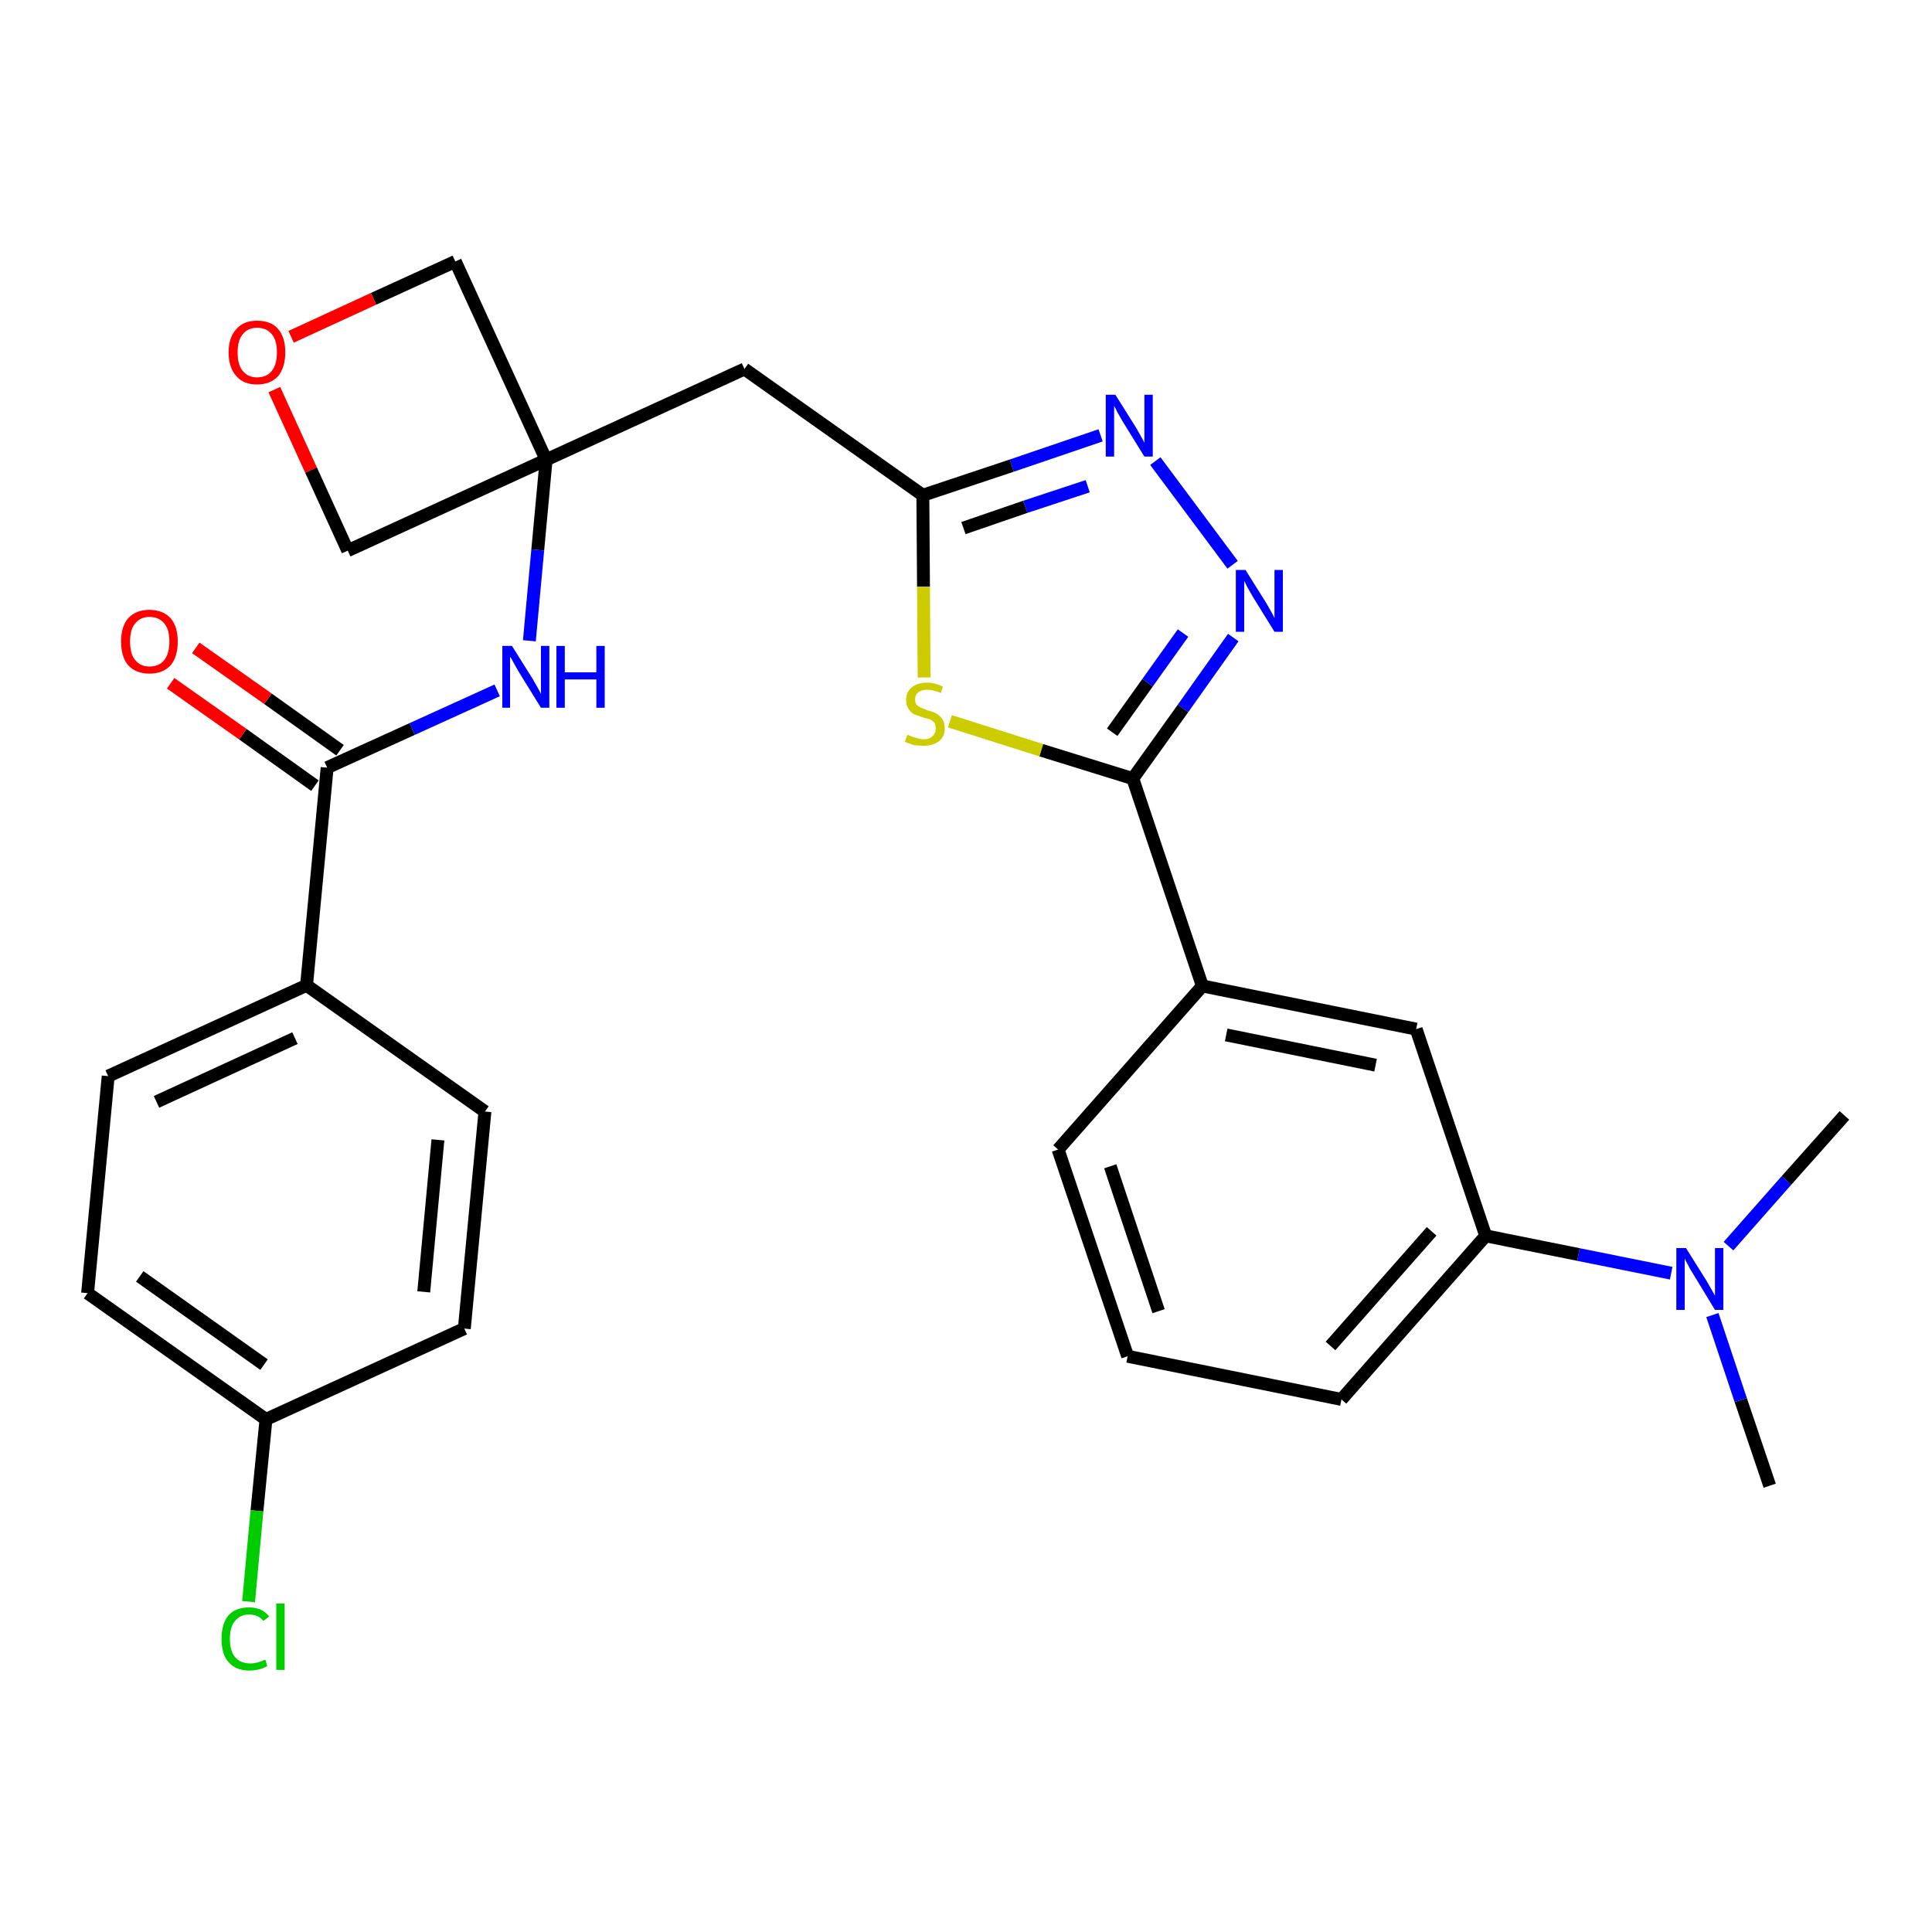 <?xml version='1.0' encoding='iso-8859-1'?>
<svg version='1.1' baseProfile='full'
              xmlns='http://www.w3.org/2000/svg'
                      xmlns:rdkit='http://www.rdkit.org/xml'
                      xmlns:xlink='http://www.w3.org/1999/xlink'
                  xml:space='preserve'
width='300px' height='300px' viewBox='0 0 300 300'>
<!-- END OF HEADER -->
<path class='bond-0 atom-0 atom-1' d='M 274.8,230.7 L 270.3,217.4' style='fill:none;fill-rule:evenodd;stroke:#000000;stroke-width:2.0px;stroke-linecap:butt;stroke-linejoin:miter;stroke-opacity:1' />
<path class='bond-0 atom-0 atom-1' d='M 270.3,217.4 L 265.9,204.2' style='fill:none;fill-rule:evenodd;stroke:#0000FF;stroke-width:2.0px;stroke-linecap:butt;stroke-linejoin:miter;stroke-opacity:1' />
<path class='bond-1 atom-1 atom-2' d='M 268.4,193.5 L 277.4,183.3' style='fill:none;fill-rule:evenodd;stroke:#0000FF;stroke-width:2.0px;stroke-linecap:butt;stroke-linejoin:miter;stroke-opacity:1' />
<path class='bond-1 atom-1 atom-2' d='M 277.4,183.3 L 286.4,173.2' style='fill:none;fill-rule:evenodd;stroke:#000000;stroke-width:2.0px;stroke-linecap:butt;stroke-linejoin:miter;stroke-opacity:1' />
<path class='bond-2 atom-1 atom-3' d='M 259.5,197.7 L 245.1,194.8' style='fill:none;fill-rule:evenodd;stroke:#0000FF;stroke-width:2.0px;stroke-linecap:butt;stroke-linejoin:miter;stroke-opacity:1' />
<path class='bond-2 atom-1 atom-3' d='M 245.1,194.8 L 230.7,191.9' style='fill:none;fill-rule:evenodd;stroke:#000000;stroke-width:2.0px;stroke-linecap:butt;stroke-linejoin:miter;stroke-opacity:1' />
<path class='bond-3 atom-3 atom-4' d='M 230.7,191.9 L 208.3,217.3' style='fill:none;fill-rule:evenodd;stroke:#000000;stroke-width:2.0px;stroke-linecap:butt;stroke-linejoin:miter;stroke-opacity:1' />
<path class='bond-3 atom-3 atom-4' d='M 222.3,191.2 L 206.6,209.0' style='fill:none;fill-rule:evenodd;stroke:#000000;stroke-width:2.0px;stroke-linecap:butt;stroke-linejoin:miter;stroke-opacity:1' />
<path class='bond-28 atom-28 atom-3' d='M 219.9,159.8 L 230.7,191.9' style='fill:none;fill-rule:evenodd;stroke:#000000;stroke-width:2.0px;stroke-linecap:butt;stroke-linejoin:miter;stroke-opacity:1' />
<path class='bond-4 atom-4 atom-5' d='M 208.3,217.3 L 175.1,210.6' style='fill:none;fill-rule:evenodd;stroke:#000000;stroke-width:2.0px;stroke-linecap:butt;stroke-linejoin:miter;stroke-opacity:1' />
<path class='bond-5 atom-5 atom-6' d='M 175.1,210.6 L 164.3,178.5' style='fill:none;fill-rule:evenodd;stroke:#000000;stroke-width:2.0px;stroke-linecap:butt;stroke-linejoin:miter;stroke-opacity:1' />
<path class='bond-5 atom-5 atom-6' d='M 179.9,203.6 L 172.4,181.1' style='fill:none;fill-rule:evenodd;stroke:#000000;stroke-width:2.0px;stroke-linecap:butt;stroke-linejoin:miter;stroke-opacity:1' />
<path class='bond-6 atom-6 atom-7' d='M 164.3,178.5 L 186.7,153.1' style='fill:none;fill-rule:evenodd;stroke:#000000;stroke-width:2.0px;stroke-linecap:butt;stroke-linejoin:miter;stroke-opacity:1' />
<path class='bond-7 atom-7 atom-8' d='M 186.7,153.1 L 175.9,120.9' style='fill:none;fill-rule:evenodd;stroke:#000000;stroke-width:2.0px;stroke-linecap:butt;stroke-linejoin:miter;stroke-opacity:1' />
<path class='bond-27 atom-7 atom-28' d='M 186.7,153.1 L 219.9,159.8' style='fill:none;fill-rule:evenodd;stroke:#000000;stroke-width:2.0px;stroke-linecap:butt;stroke-linejoin:miter;stroke-opacity:1' />
<path class='bond-27 atom-7 atom-28' d='M 190.4,160.7 L 213.6,165.4' style='fill:none;fill-rule:evenodd;stroke:#000000;stroke-width:2.0px;stroke-linecap:butt;stroke-linejoin:miter;stroke-opacity:1' />
<path class='bond-8 atom-8 atom-9' d='M 175.9,120.9 L 183.7,110.0' style='fill:none;fill-rule:evenodd;stroke:#000000;stroke-width:2.0px;stroke-linecap:butt;stroke-linejoin:miter;stroke-opacity:1' />
<path class='bond-8 atom-8 atom-9' d='M 183.7,110.0 L 191.5,99.0' style='fill:none;fill-rule:evenodd;stroke:#0000FF;stroke-width:2.0px;stroke-linecap:butt;stroke-linejoin:miter;stroke-opacity:1' />
<path class='bond-8 atom-8 atom-9' d='M 172.7,113.7 L 178.2,106.0' style='fill:none;fill-rule:evenodd;stroke:#000000;stroke-width:2.0px;stroke-linecap:butt;stroke-linejoin:miter;stroke-opacity:1' />
<path class='bond-8 atom-8 atom-9' d='M 178.2,106.0 L 183.7,98.3' style='fill:none;fill-rule:evenodd;stroke:#0000FF;stroke-width:2.0px;stroke-linecap:butt;stroke-linejoin:miter;stroke-opacity:1' />
<path class='bond-29 atom-27 atom-8' d='M 147.5,112.0 L 161.7,116.5' style='fill:none;fill-rule:evenodd;stroke:#CCCC00;stroke-width:2.0px;stroke-linecap:butt;stroke-linejoin:miter;stroke-opacity:1' />
<path class='bond-29 atom-27 atom-8' d='M 161.7,116.5 L 175.9,120.9' style='fill:none;fill-rule:evenodd;stroke:#000000;stroke-width:2.0px;stroke-linecap:butt;stroke-linejoin:miter;stroke-opacity:1' />
<path class='bond-9 atom-9 atom-10' d='M 191.4,87.7 L 179.4,71.6' style='fill:none;fill-rule:evenodd;stroke:#0000FF;stroke-width:2.0px;stroke-linecap:butt;stroke-linejoin:miter;stroke-opacity:1' />
<path class='bond-10 atom-10 atom-11' d='M 170.9,67.6 L 157.1,72.3' style='fill:none;fill-rule:evenodd;stroke:#0000FF;stroke-width:2.0px;stroke-linecap:butt;stroke-linejoin:miter;stroke-opacity:1' />
<path class='bond-10 atom-10 atom-11' d='M 157.1,72.3 L 143.3,76.9' style='fill:none;fill-rule:evenodd;stroke:#000000;stroke-width:2.0px;stroke-linecap:butt;stroke-linejoin:miter;stroke-opacity:1' />
<path class='bond-10 atom-10 atom-11' d='M 168.9,75.5 L 159.2,78.7' style='fill:none;fill-rule:evenodd;stroke:#0000FF;stroke-width:2.0px;stroke-linecap:butt;stroke-linejoin:miter;stroke-opacity:1' />
<path class='bond-10 atom-10 atom-11' d='M 159.2,78.7 L 149.6,82.0' style='fill:none;fill-rule:evenodd;stroke:#000000;stroke-width:2.0px;stroke-linecap:butt;stroke-linejoin:miter;stroke-opacity:1' />
<path class='bond-11 atom-11 atom-12' d='M 143.3,76.9 L 115.6,57.3' style='fill:none;fill-rule:evenodd;stroke:#000000;stroke-width:2.0px;stroke-linecap:butt;stroke-linejoin:miter;stroke-opacity:1' />
<path class='bond-26 atom-11 atom-27' d='M 143.3,76.9 L 143.4,91.1' style='fill:none;fill-rule:evenodd;stroke:#000000;stroke-width:2.0px;stroke-linecap:butt;stroke-linejoin:miter;stroke-opacity:1' />
<path class='bond-26 atom-11 atom-27' d='M 143.4,91.1 L 143.5,105.2' style='fill:none;fill-rule:evenodd;stroke:#CCCC00;stroke-width:2.0px;stroke-linecap:butt;stroke-linejoin:miter;stroke-opacity:1' />
<path class='bond-12 atom-12 atom-13' d='M 115.6,57.3 L 84.8,71.4' style='fill:none;fill-rule:evenodd;stroke:#000000;stroke-width:2.0px;stroke-linecap:butt;stroke-linejoin:miter;stroke-opacity:1' />
<path class='bond-13 atom-13 atom-14' d='M 84.8,71.4 L 83.5,85.4' style='fill:none;fill-rule:evenodd;stroke:#000000;stroke-width:2.0px;stroke-linecap:butt;stroke-linejoin:miter;stroke-opacity:1' />
<path class='bond-13 atom-13 atom-14' d='M 83.5,85.4 L 82.2,99.5' style='fill:none;fill-rule:evenodd;stroke:#0000FF;stroke-width:2.0px;stroke-linecap:butt;stroke-linejoin:miter;stroke-opacity:1' />
<path class='bond-23 atom-13 atom-24' d='M 84.8,71.4 L 70.7,40.6' style='fill:none;fill-rule:evenodd;stroke:#000000;stroke-width:2.0px;stroke-linecap:butt;stroke-linejoin:miter;stroke-opacity:1' />
<path class='bond-30 atom-26 atom-13' d='M 54.0,85.5 L 84.8,71.4' style='fill:none;fill-rule:evenodd;stroke:#000000;stroke-width:2.0px;stroke-linecap:butt;stroke-linejoin:miter;stroke-opacity:1' />
<path class='bond-14 atom-14 atom-15' d='M 77.2,107.2 L 64.0,113.2' style='fill:none;fill-rule:evenodd;stroke:#0000FF;stroke-width:2.0px;stroke-linecap:butt;stroke-linejoin:miter;stroke-opacity:1' />
<path class='bond-14 atom-14 atom-15' d='M 64.0,113.2 L 50.8,119.2' style='fill:none;fill-rule:evenodd;stroke:#000000;stroke-width:2.0px;stroke-linecap:butt;stroke-linejoin:miter;stroke-opacity:1' />
<path class='bond-15 atom-15 atom-16' d='M 52.8,116.5 L 41.6,108.5' style='fill:none;fill-rule:evenodd;stroke:#000000;stroke-width:2.0px;stroke-linecap:butt;stroke-linejoin:miter;stroke-opacity:1' />
<path class='bond-15 atom-15 atom-16' d='M 41.6,108.5 L 30.4,100.6' style='fill:none;fill-rule:evenodd;stroke:#FF0000;stroke-width:2.0px;stroke-linecap:butt;stroke-linejoin:miter;stroke-opacity:1' />
<path class='bond-15 atom-15 atom-16' d='M 48.9,122.0 L 37.7,114.0' style='fill:none;fill-rule:evenodd;stroke:#000000;stroke-width:2.0px;stroke-linecap:butt;stroke-linejoin:miter;stroke-opacity:1' />
<path class='bond-15 atom-15 atom-16' d='M 37.7,114.0 L 26.5,106.1' style='fill:none;fill-rule:evenodd;stroke:#FF0000;stroke-width:2.0px;stroke-linecap:butt;stroke-linejoin:miter;stroke-opacity:1' />
<path class='bond-16 atom-15 atom-17' d='M 50.8,119.2 L 47.6,153.0' style='fill:none;fill-rule:evenodd;stroke:#000000;stroke-width:2.0px;stroke-linecap:butt;stroke-linejoin:miter;stroke-opacity:1' />
<path class='bond-17 atom-17 atom-18' d='M 47.6,153.0 L 16.8,167.1' style='fill:none;fill-rule:evenodd;stroke:#000000;stroke-width:2.0px;stroke-linecap:butt;stroke-linejoin:miter;stroke-opacity:1' />
<path class='bond-17 atom-17 atom-18' d='M 45.8,161.2 L 24.3,171.1' style='fill:none;fill-rule:evenodd;stroke:#000000;stroke-width:2.0px;stroke-linecap:butt;stroke-linejoin:miter;stroke-opacity:1' />
<path class='bond-31 atom-23 atom-17' d='M 75.3,172.6 L 47.6,153.0' style='fill:none;fill-rule:evenodd;stroke:#000000;stroke-width:2.0px;stroke-linecap:butt;stroke-linejoin:miter;stroke-opacity:1' />
<path class='bond-18 atom-18 atom-19' d='M 16.8,167.1 L 13.6,200.8' style='fill:none;fill-rule:evenodd;stroke:#000000;stroke-width:2.0px;stroke-linecap:butt;stroke-linejoin:miter;stroke-opacity:1' />
<path class='bond-19 atom-19 atom-20' d='M 13.6,200.8 L 41.3,220.4' style='fill:none;fill-rule:evenodd;stroke:#000000;stroke-width:2.0px;stroke-linecap:butt;stroke-linejoin:miter;stroke-opacity:1' />
<path class='bond-19 atom-19 atom-20' d='M 21.7,198.2 L 41.0,211.9' style='fill:none;fill-rule:evenodd;stroke:#000000;stroke-width:2.0px;stroke-linecap:butt;stroke-linejoin:miter;stroke-opacity:1' />
<path class='bond-20 atom-20 atom-21' d='M 41.3,220.4 L 39.9,234.6' style='fill:none;fill-rule:evenodd;stroke:#000000;stroke-width:2.0px;stroke-linecap:butt;stroke-linejoin:miter;stroke-opacity:1' />
<path class='bond-20 atom-20 atom-21' d='M 39.9,234.6 L 38.6,248.7' style='fill:none;fill-rule:evenodd;stroke:#00CC00;stroke-width:2.0px;stroke-linecap:butt;stroke-linejoin:miter;stroke-opacity:1' />
<path class='bond-21 atom-20 atom-22' d='M 41.3,220.4 L 72.1,206.3' style='fill:none;fill-rule:evenodd;stroke:#000000;stroke-width:2.0px;stroke-linecap:butt;stroke-linejoin:miter;stroke-opacity:1' />
<path class='bond-22 atom-22 atom-23' d='M 72.1,206.3 L 75.3,172.6' style='fill:none;fill-rule:evenodd;stroke:#000000;stroke-width:2.0px;stroke-linecap:butt;stroke-linejoin:miter;stroke-opacity:1' />
<path class='bond-22 atom-22 atom-23' d='M 65.8,200.6 L 68.0,177.0' style='fill:none;fill-rule:evenodd;stroke:#000000;stroke-width:2.0px;stroke-linecap:butt;stroke-linejoin:miter;stroke-opacity:1' />
<path class='bond-24 atom-24 atom-25' d='M 70.7,40.6 L 58.0,46.4' style='fill:none;fill-rule:evenodd;stroke:#000000;stroke-width:2.0px;stroke-linecap:butt;stroke-linejoin:miter;stroke-opacity:1' />
<path class='bond-24 atom-24 atom-25' d='M 58.0,46.4 L 45.2,52.3' style='fill:none;fill-rule:evenodd;stroke:#FF0000;stroke-width:2.0px;stroke-linecap:butt;stroke-linejoin:miter;stroke-opacity:1' />
<path class='bond-25 atom-25 atom-26' d='M 42.6,60.5 L 48.3,73.0' style='fill:none;fill-rule:evenodd;stroke:#FF0000;stroke-width:2.0px;stroke-linecap:butt;stroke-linejoin:miter;stroke-opacity:1' />
<path class='bond-25 atom-25 atom-26' d='M 48.3,73.0 L 54.0,85.5' style='fill:none;fill-rule:evenodd;stroke:#000000;stroke-width:2.0px;stroke-linecap:butt;stroke-linejoin:miter;stroke-opacity:1' />
<path  class='atom-1' d='M 261.8 193.8
L 265.0 198.9
Q 265.3 199.4, 265.8 200.3
Q 266.3 201.2, 266.3 201.2
L 266.3 193.8
L 267.6 193.8
L 267.6 203.4
L 266.3 203.4
L 262.9 197.8
Q 262.5 197.2, 262.1 196.4
Q 261.7 195.7, 261.6 195.4
L 261.6 203.4
L 260.3 203.4
L 260.3 193.8
L 261.8 193.8
' fill='#0000FF'/>
<path  class='atom-9' d='M 193.4 88.5
L 196.6 93.6
Q 196.9 94.1, 197.4 95.0
Q 197.9 95.9, 197.9 96.0
L 197.9 88.5
L 199.2 88.5
L 199.2 98.1
L 197.9 98.1
L 194.5 92.6
Q 194.1 91.9, 193.7 91.2
Q 193.3 90.4, 193.2 90.2
L 193.2 98.1
L 191.9 98.1
L 191.9 88.5
L 193.4 88.5
' fill='#0000FF'/>
<path  class='atom-10' d='M 173.2 61.3
L 176.4 66.4
Q 176.7 66.9, 177.2 67.8
Q 177.7 68.7, 177.7 68.8
L 177.7 61.3
L 179.0 61.3
L 179.0 70.9
L 177.7 70.9
L 174.3 65.4
Q 173.9 64.7, 173.5 64.0
Q 173.1 63.2, 173.0 63.0
L 173.0 70.9
L 171.7 70.9
L 171.7 61.3
L 173.2 61.3
' fill='#0000FF'/>
<path  class='atom-14' d='M 79.5 100.3
L 82.7 105.4
Q 83.0 105.9, 83.5 106.8
Q 84.0 107.7, 84.0 107.8
L 84.0 100.3
L 85.3 100.3
L 85.3 109.9
L 84.0 109.9
L 80.6 104.4
Q 80.2 103.7, 79.8 103.0
Q 79.4 102.2, 79.2 102.0
L 79.2 109.9
L 78.0 109.9
L 78.0 100.3
L 79.5 100.3
' fill='#0000FF'/>
<path  class='atom-14' d='M 86.4 100.3
L 87.7 100.3
L 87.7 104.4
L 92.6 104.4
L 92.6 100.3
L 93.9 100.3
L 93.9 109.9
L 92.6 109.9
L 92.6 105.5
L 87.7 105.5
L 87.7 109.9
L 86.4 109.9
L 86.4 100.3
' fill='#0000FF'/>
<path  class='atom-16' d='M 18.8 99.6
Q 18.8 97.3, 19.9 96.0
Q 21.1 94.7, 23.2 94.7
Q 25.3 94.7, 26.5 96.0
Q 27.6 97.3, 27.6 99.6
Q 27.6 102.0, 26.5 103.3
Q 25.3 104.6, 23.2 104.6
Q 21.1 104.6, 19.9 103.3
Q 18.8 102.0, 18.8 99.6
M 23.2 103.5
Q 24.7 103.5, 25.5 102.5
Q 26.3 101.5, 26.3 99.6
Q 26.3 97.7, 25.5 96.8
Q 24.7 95.8, 23.2 95.8
Q 21.8 95.8, 21.0 96.8
Q 20.2 97.7, 20.2 99.6
Q 20.2 101.6, 21.0 102.5
Q 21.8 103.5, 23.2 103.5
' fill='#FF0000'/>
<path  class='atom-21' d='M 34.4 254.5
Q 34.4 252.1, 35.5 250.8
Q 36.6 249.6, 38.7 249.6
Q 40.7 249.6, 41.8 251.0
L 40.9 251.7
Q 40.1 250.7, 38.7 250.7
Q 37.3 250.7, 36.5 251.7
Q 35.7 252.6, 35.7 254.5
Q 35.7 256.4, 36.5 257.3
Q 37.3 258.3, 38.9 258.3
Q 39.9 258.3, 41.2 257.7
L 41.5 258.7
Q 41.0 259.0, 40.3 259.2
Q 39.5 259.4, 38.7 259.4
Q 36.6 259.4, 35.5 258.1
Q 34.4 256.9, 34.4 254.5
' fill='#00CC00'/>
<path  class='atom-21' d='M 42.9 249.0
L 44.2 249.0
L 44.2 259.3
L 42.9 259.3
L 42.9 249.0
' fill='#00CC00'/>
<path  class='atom-25' d='M 35.5 54.7
Q 35.5 52.4, 36.7 51.1
Q 37.8 49.8, 39.9 49.8
Q 42.1 49.8, 43.2 51.1
Q 44.3 52.4, 44.3 54.7
Q 44.3 57.0, 43.2 58.4
Q 42.0 59.7, 39.9 59.7
Q 37.8 59.7, 36.7 58.4
Q 35.5 57.1, 35.5 54.7
M 39.9 58.6
Q 41.4 58.6, 42.2 57.6
Q 43.0 56.6, 43.0 54.7
Q 43.0 52.8, 42.2 51.9
Q 41.4 50.9, 39.9 50.9
Q 38.5 50.9, 37.7 51.9
Q 36.9 52.8, 36.9 54.7
Q 36.9 56.7, 37.7 57.6
Q 38.5 58.6, 39.9 58.6
' fill='#FF0000'/>
<path  class='atom-27' d='M 140.9 114.1
Q 141.0 114.1, 141.4 114.3
Q 141.9 114.5, 142.4 114.6
Q 142.9 114.8, 143.4 114.8
Q 144.3 114.8, 144.8 114.3
Q 145.3 113.9, 145.3 113.1
Q 145.3 112.6, 145.1 112.2
Q 144.8 111.9, 144.4 111.7
Q 144.0 111.6, 143.3 111.4
Q 142.5 111.1, 141.9 110.9
Q 141.4 110.6, 141.1 110.1
Q 140.7 109.6, 140.7 108.7
Q 140.7 107.5, 141.5 106.8
Q 142.4 106.0, 144.0 106.0
Q 145.1 106.0, 146.4 106.6
L 146.1 107.6
Q 144.9 107.1, 144.0 107.1
Q 143.1 107.1, 142.6 107.5
Q 142.1 107.9, 142.1 108.6
Q 142.1 109.1, 142.3 109.4
Q 142.6 109.7, 143.0 109.9
Q 143.4 110.0, 144.0 110.3
Q 144.9 110.5, 145.4 110.8
Q 145.9 111.1, 146.3 111.6
Q 146.7 112.2, 146.7 113.1
Q 146.7 114.4, 145.8 115.1
Q 144.9 115.8, 143.4 115.8
Q 142.6 115.8, 141.9 115.7
Q 141.3 115.5, 140.5 115.2
L 140.9 114.1
' fill='#CCCC00'/>
</svg>
